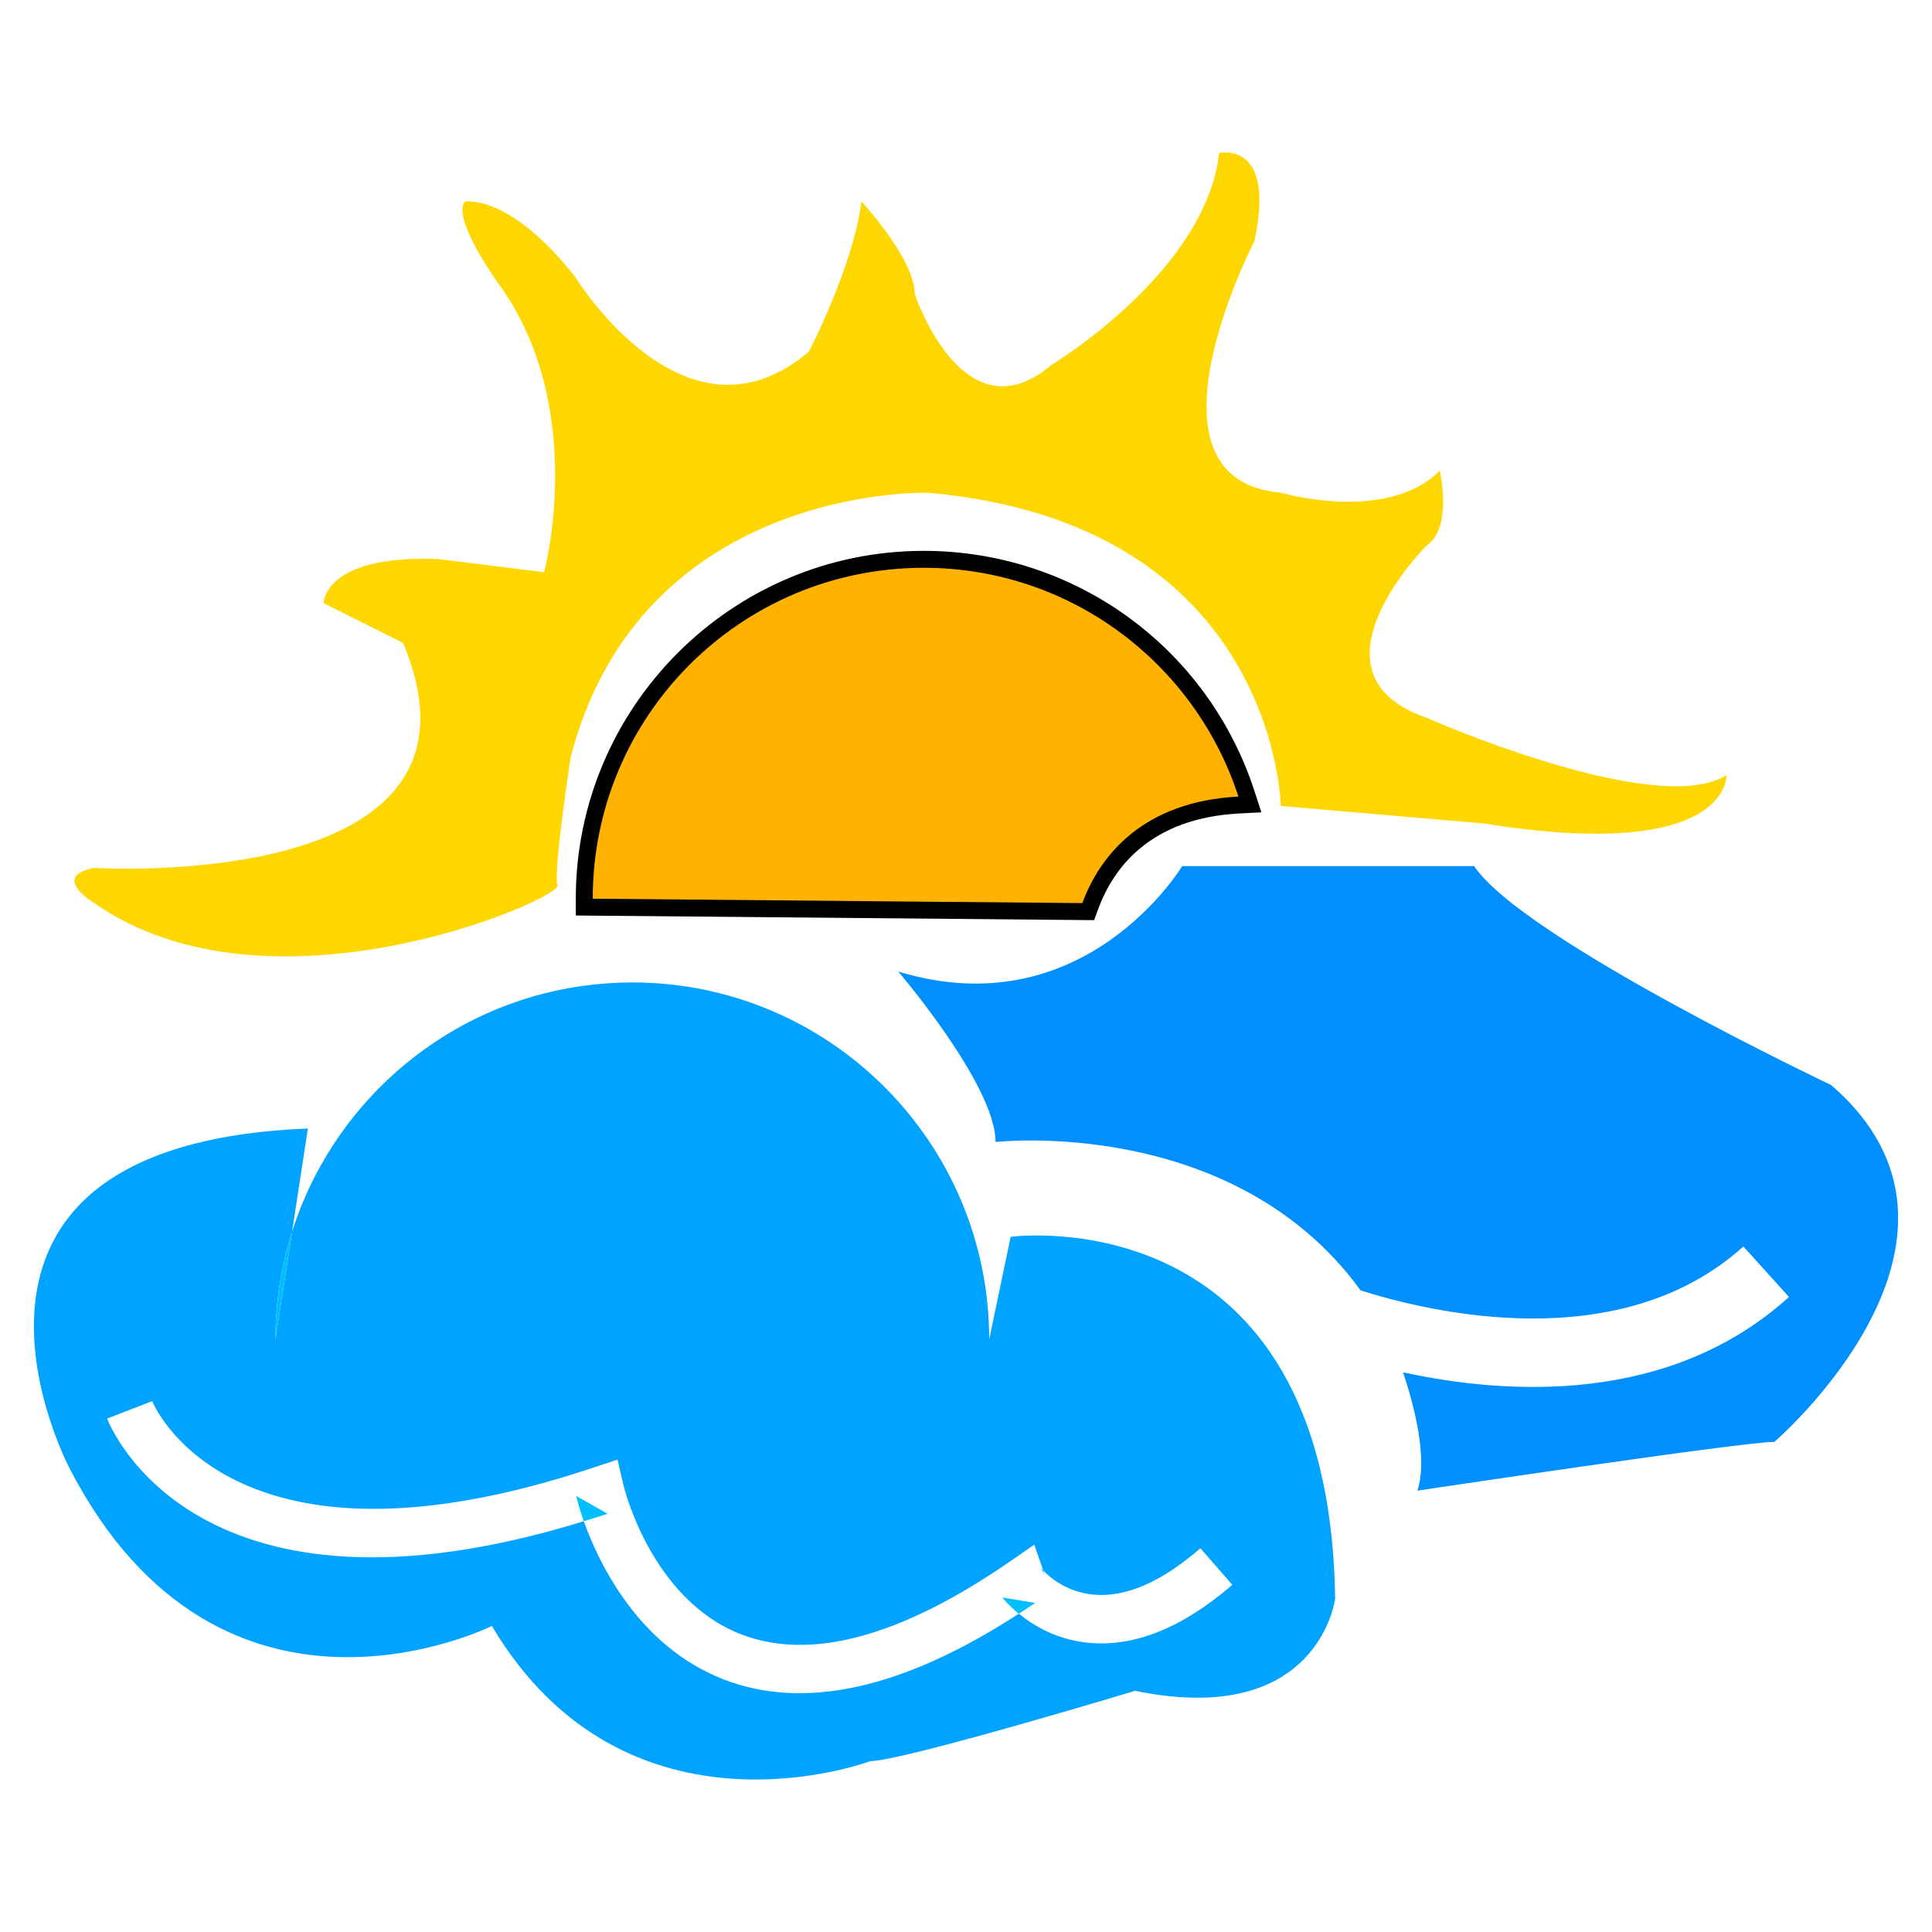 <?xml version="1.0" encoding="utf-8"?>
<!-- Generator: Adobe Illustrator 15.0.0, SVG Export Plug-In . SVG Version: 6.00 Build 0)  -->
<!DOCTYPE svg PUBLIC "-//W3C//DTD SVG 1.1//EN" "http://www.w3.org/Graphics/SVG/1.1/DTD/svg11.dtd">
<svg version="1.1" id="Layer_1" xmlns="http://www.w3.org/2000/svg" xmlns:xlink="http://www.w3.org/1999/xlink" x="0px" y="0px"
	 width="114px" height="114px" viewBox="0 0 114 114" enable-background="new 0 0 114 114" xml:space="preserve">
<path fill="#00A3FF" d="M59.635,72.98l-1.266,6.054c0-11.621-9.439-21.063-21.056-21.063c-8.152,0-15.203,4.631-18.707,11.393
	c-0.555,1.062-1.005,2.171-1.373,3.324l-0.98,6.348c0-2.215,0.347-4.346,0.98-6.348l0.933-6.097
	C-6.068,67.55,4.129,86.689,4.129,86.689c8.945,17.227,24.893,9.252,24.893,9.252c7.969,13.401,22.333,7.975,22.333,7.975
	c1.898,0,15.624-4.148,15.624-4.148c10.846,2.234,11.801-5.427,11.801-5.427C78.464,70.428,59.637,72.98,59.635,72.98L59.635,72.98z
	 M64.188,96.93c-1.855-0.184-3.235-1.027-4.068-1.714c-6.793,4.419-12.647,5.735-17.43,3.876c-5.039-1.963-7.355-6.865-8.245-9.328
	C11.665,96.783,6.52,84.24,6.319,83.703l2.664-1.026c0.036,0.111,4.53,11.084,25.972,3.94l1.484-0.49l0.354,1.53
	c0.019,0.058,1.592,6.688,6.919,8.771c4.094,1.592,9.389,0.161,15.769-4.212l1.549-1.075l0.525,1.521
	c0.332,0.365,1.348,1.275,2.967,1.431c1.91,0.175,4.02-0.747,6.308-2.739l1.884,2.16C69.766,96.063,66.908,97.207,64.188,96.93
	L64.188,96.93z"/>
<path fill="#00BFFF" d="M17.234,72.688c-0.636,2.006-0.98,4.133-0.98,6.347L17.234,72.688z"/>
<path fill="#00BFFF" d="M61.645,92.936l-0.094-0.271c-0.074-0.075-0.136-0.146-0.143-0.146L61.645,92.936L61.645,92.936z"/>
<path fill="#00BFFF" d="M34.002,88.275c0.024,0.097,0.153,0.658,0.44,1.488c0.468-0.146,0.94-0.287,1.413-0.44L34.002,88.275
	L34.002,88.275z"/>
<path fill="#00BFFF" d="M59.146,94.262c0.031,0.036,0.365,0.469,0.969,0.958c0.316-0.211,0.644-0.418,0.966-0.636L59.146,94.262
	L59.146,94.262L59.146,94.262z"/>
<path fill="#008FFF" d="M108.047,64.023c0,0-18.186-8.617-21.066-12.918H69.757c0,0-5.745,9.575-16.758,6.221
	c0,0,5.746,6.697,5.746,10.058c0,0,14.017-1.598,21.539,8.757c4.137,1.313,15.323,3.974,22.586-2.592l2.692,2.981
	c-7.094,6.418-16.729,5.76-22.772,4.446c0.642,1.914,1.478,5.078,0.844,6.982c0,0,19.158-2.878,21.063-2.878
	C104.704,85.082,118.592,73.122,108.047,64.023L108.047,64.023z"/>
<g>
	<path fill="#FFB300" d="M34.475,53.524v-0.496c0-11.042,8.985-20.025,20.029-20.025c8.702,0,16.356,5.563,19.047,13.844l0.201,0.62
		l-0.65,0.034c-5.537,0.29-7.824,3.401-8.768,5.959l-0.121,0.33L34.475,53.524z"/>
	<path d="M54.504,33.504c8.682,0,16.025,5.663,18.571,13.498c-5.574,0.292-8.151,3.415-9.21,6.286l-28.89-0.259
		C34.975,42.246,43.706,33.504,54.504,33.504 M54.504,32.504c-11.32,0-20.529,9.208-20.529,20.525v0.991l0.991,0.009l28.89,0.259
		l0.703,0.006l0.244-0.661c0.892-2.417,3.059-5.357,8.324-5.633l1.301-0.068l-0.402-1.24C71.269,38.206,63.423,32.504,54.504,32.504
		L54.504,32.504z"/>
</g>
<path fill="#FFD700" d="M5.556,51.209c0,0,24.47,1.559,18.224-13.276l-4.687-2.346c0,0,0-2.864,6.761-2.599l6.253,0.775
	c0,0,2.6-9.628-2.61-16.911c0,0-2.861-3.912-2.078-4.953c0,0,2.606-0.522,6.511,4.427c0,0,6.503,10.662,13.8,4.419
	c0,0,2.585-4.945,3.107-8.849c0,0,3.139,3.379,3.139,5.459c0,0,2.867,8.595,8.066,4.176c0,0,9.114-5.474,9.894-12.5
	c0,0,3.387-0.79,2.078,5.209c0,0-7.291,14.059,1.563,14.832c0,0,6.241,1.83,9.378-1.298c0,0,0.783,3.379-0.779,4.419
	c0,0-7.544,7.548,0,10.162c0,0,13.54,5.979,17.694,3.386c0,0,0.255,5.188-14.31,2.85l-11.987-1.033c0,0-0.25-16.654-20.816-18.484
	c0,0-16.916-0.519-21.088,15.621c0,0-1.037,6.776-0.776,7.548c0.254,0.783-16.923,8.331-27.338,1.041
	C5.556,53.289,2.946,51.723,5.556,51.209L5.556,51.209z"/>
</svg>
